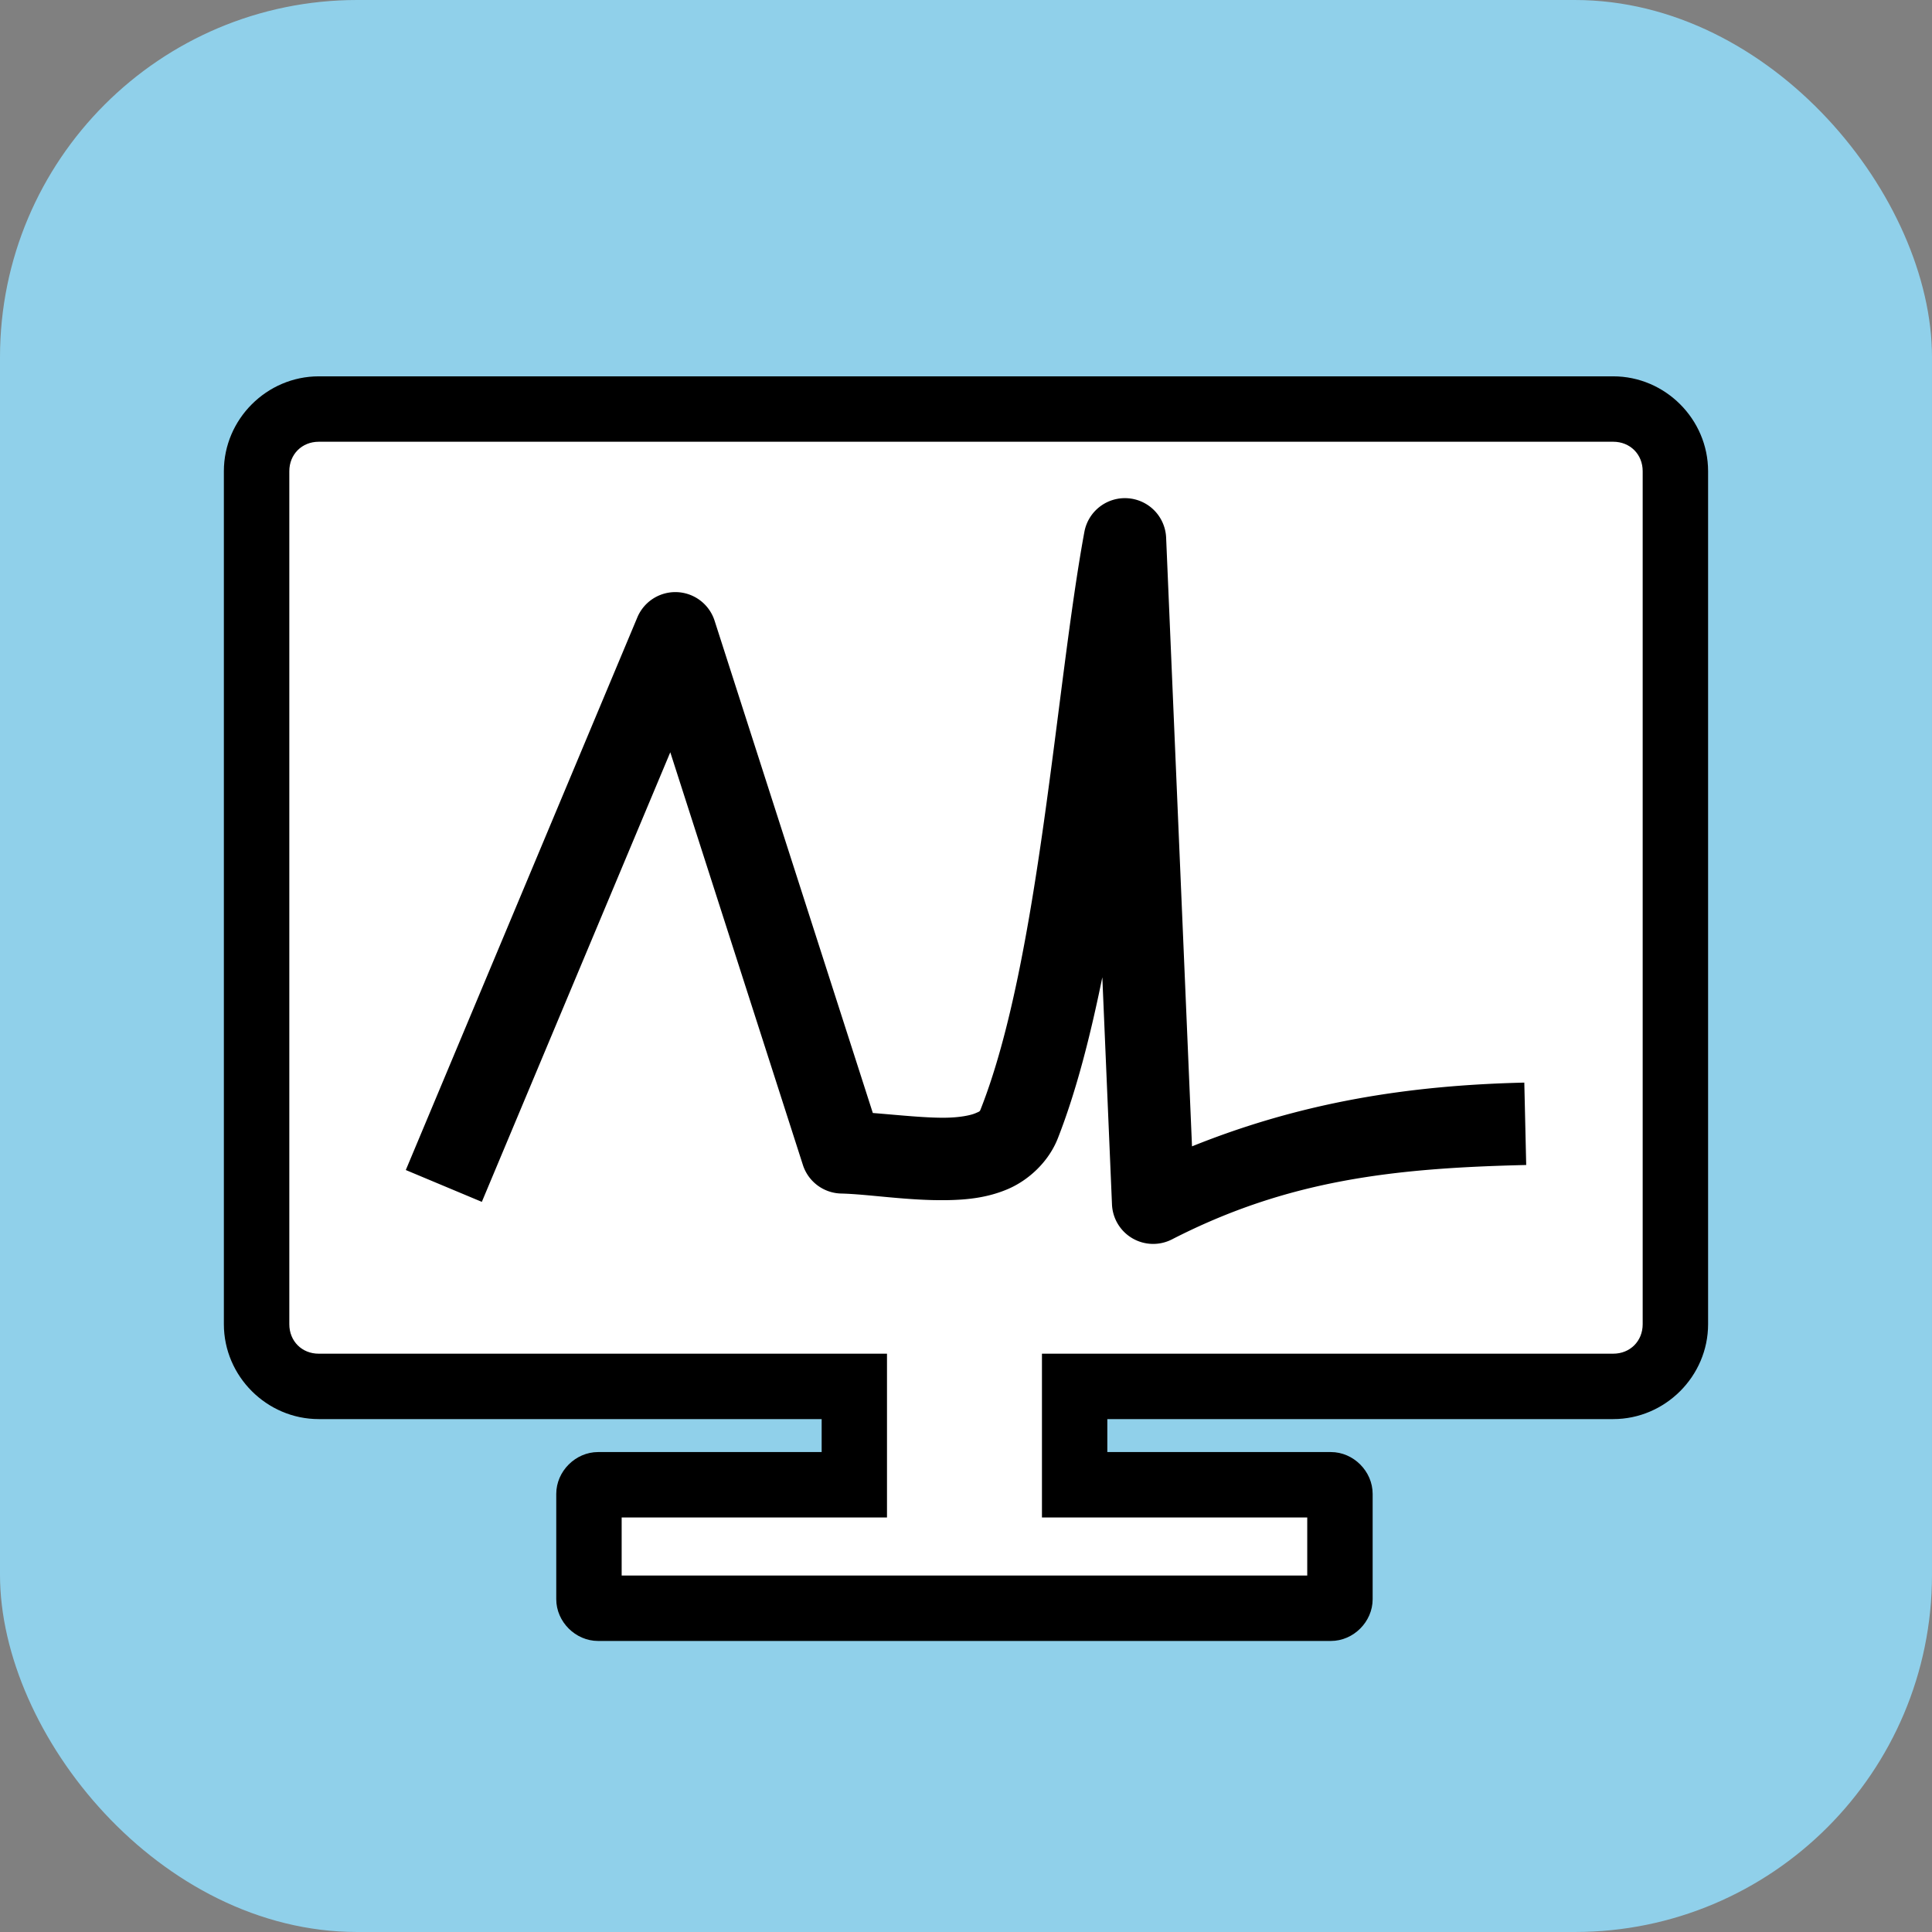 <?xml version="1.0" encoding="UTF-8" standalone="no"?>
<svg
   width="48"
   height="48"
   viewBox="0 0 48 48"
   version="1.1"
   id="svg1"
   sodipodi:docname="autolab-icon.svg"
   inkscape:version="1.3 (0e150ed6c4, 2023-07-21)"
   xmlns:inkscape="http://www.inkscape.org/namespaces/inkscape"
   xmlns:sodipodi="http://sodipodi.sourceforge.net/DTD/sodipodi-0.dtd"
   xmlns="http://www.w3.org/2000/svg"
   xmlns:svg="http://www.w3.org/2000/svg">
  <rect x="0" y="0" width="48" height="48" fill="#808080" stroke="none"/>
  <defs
     id="defs1" />
  <sodipodi:namedview
     id="namedview1"
     pagecolor="#ffffff"
     bordercolor="#666666"
     borderopacity="1.0"
     inkscape:showpageshadow="2"
     inkscape:pageopacity="0.0"
     inkscape:pagecheckerboard="0"
     inkscape:deskcolor="#d1d1d1"
     inkscape:zoom="8"
     inkscape:cx="38.375"
     inkscape:cy="3.9375"
     inkscape:window-width="1920"
     inkscape:window-height="1017"
     inkscape:window-x="-8"
     inkscape:window-y="-8"
     inkscape:window-maximized="1"
     inkscape:current-layer="svg1" />
  <rect
     style="display:inline;fill:#90d0ea;fill-opacity:1;stroke:none;stroke-width:0.378;stroke-dasharray:none;stroke-opacity:1"
     id="rect23"
     width="48"
     height="48"
     x="0"
     y="0"
     ry="8.875" />
  <g
     id="rect56-2">
    <path
       style="color:#000000;fill:#ffffff;-inkscape-stroke:none"
       d="M 7.919,10.162 H 40.081 c 0.856,0 1.545,0.689 1.545,1.545 v 21.195 c 0,0.856 -0.689,1.545 -1.545,1.545 H 7.919 c -0.856,0 -1.545,-0.689 -1.545,-1.545 V 11.707 c 0,-0.856 0.689,-1.545 1.545,-1.545 z"
       id="path3" />
    <path
       style="color:#000000;fill:#000000;-inkscape-stroke:none"
       d="M 7.92,9.35 C 6.628,9.35 5.562,10.415 5.562,11.707 v 21.193 c 0,1.292 1.066,2.357 2.357,2.357 H 40.08 c 1.292,0 2.357,-1.066 2.357,-2.357 v -21.193 c 0,-1.292 -1.066,-2.357 -2.357,-2.357 z m 0,1.625 H 40.08 c 0.42,0 0.732,0.313 0.732,0.732 v 21.193 c 0,0.42 -0.313,0.732 -0.732,0.732 H 7.92 C 7.5,33.633 7.188,33.32 7.188,32.9 v -21.193 c 0,-0.42 0.313,-0.732 0.732,-0.732 z"
       id="path4" />
  </g>
  <rect
     style="display:inline;fill:#000000;fill-opacity:1;stroke-width:0.842"
     id="rect7"
     width="7.097"
     height="2.236"
     x="20.414"
     y="34.654" />
  <g
     id="rect6">
    <path
       style="color:#000000;fill:#ffffff;-inkscape-stroke:none"
       d="m 14.859,36.889 h 18.207 c 0.125,0 0.226,0.101 0.226,0.226 v 2.617 c 0,0.125 -0.101,0.226 -0.226,0.226 H 14.859 c -0.125,0 -0.226,-0.101 -0.226,-0.226 v -2.617 c 0,-0.125 0.101,-0.226 0.226,-0.226 z"
       id="path1" />
    <path
       style="color:#000000;fill:#000000;-inkscape-stroke:none"
       d="m 14.859,36.076 c -0.561,0 -1.039,0.478 -1.039,1.039 v 2.617 c 0,0.561 0.478,1.037 1.039,1.037 h 18.207 c 0.561,0 1.037,-0.476 1.037,-1.037 v -2.617 c 0,-0.561 -0.476,-1.039 -1.037,-1.039 z m 0.586,1.625 h 17.033 v 1.443 H 15.445 Z"
       id="path2" />
  </g>
  <rect
     style="fill:#ffffff;fill-opacity:1;stroke-width:0.822"
     id="rect54"
     width="3.85"
     height="4.875"
     x="22.037"
     y="33.115" />
  <path
     style="color:#000000;fill:#000000;stroke-linejoin:round;-inkscape-stroke:none;paint-order:markers stroke fill"
     d="m 28.021,12.379 a 1.024,1.024 0 0 0 -1.08,0.836 C 26.23,17.071 25.82,23.844 24.375,27.531 c -0.035,0.088 -0.02,0.075 -0.141,0.127 -0.121,0.052 -0.382,0.105 -0.727,0.111 -0.491,0.009 -1.172,-0.065 -1.822,-0.117 L 17.754,15.422 a 1.024,1.024 0 0 0 -1.92,-0.082 l -5.752,13.729 1.889,0.791 4.682,-11.17 3.295,10.254 a 1.024,1.024 0 0 0 0.951,0.709 c 0.683,0.016 1.667,0.182 2.646,0.164 0.49,-0.009 0.994,-0.06 1.5,-0.277 0.506,-0.218 1.005,-0.668 1.238,-1.262 0.463,-1.182 0.81,-2.559 1.104,-3.998 l 0.24,5.645 a 1.024,1.024 0 0 0 1.49,0.867 c 2.887,-1.481 5.516,-1.771 8.801,-1.848 l -0.047,-2.047 c -2.879,0.067 -5.532,0.487 -8.256,1.584 l -0.643,-15.125 a 1.024,1.024 0 0 0 -0.951,-0.977 z"
     id="path48-9" />
</svg>
